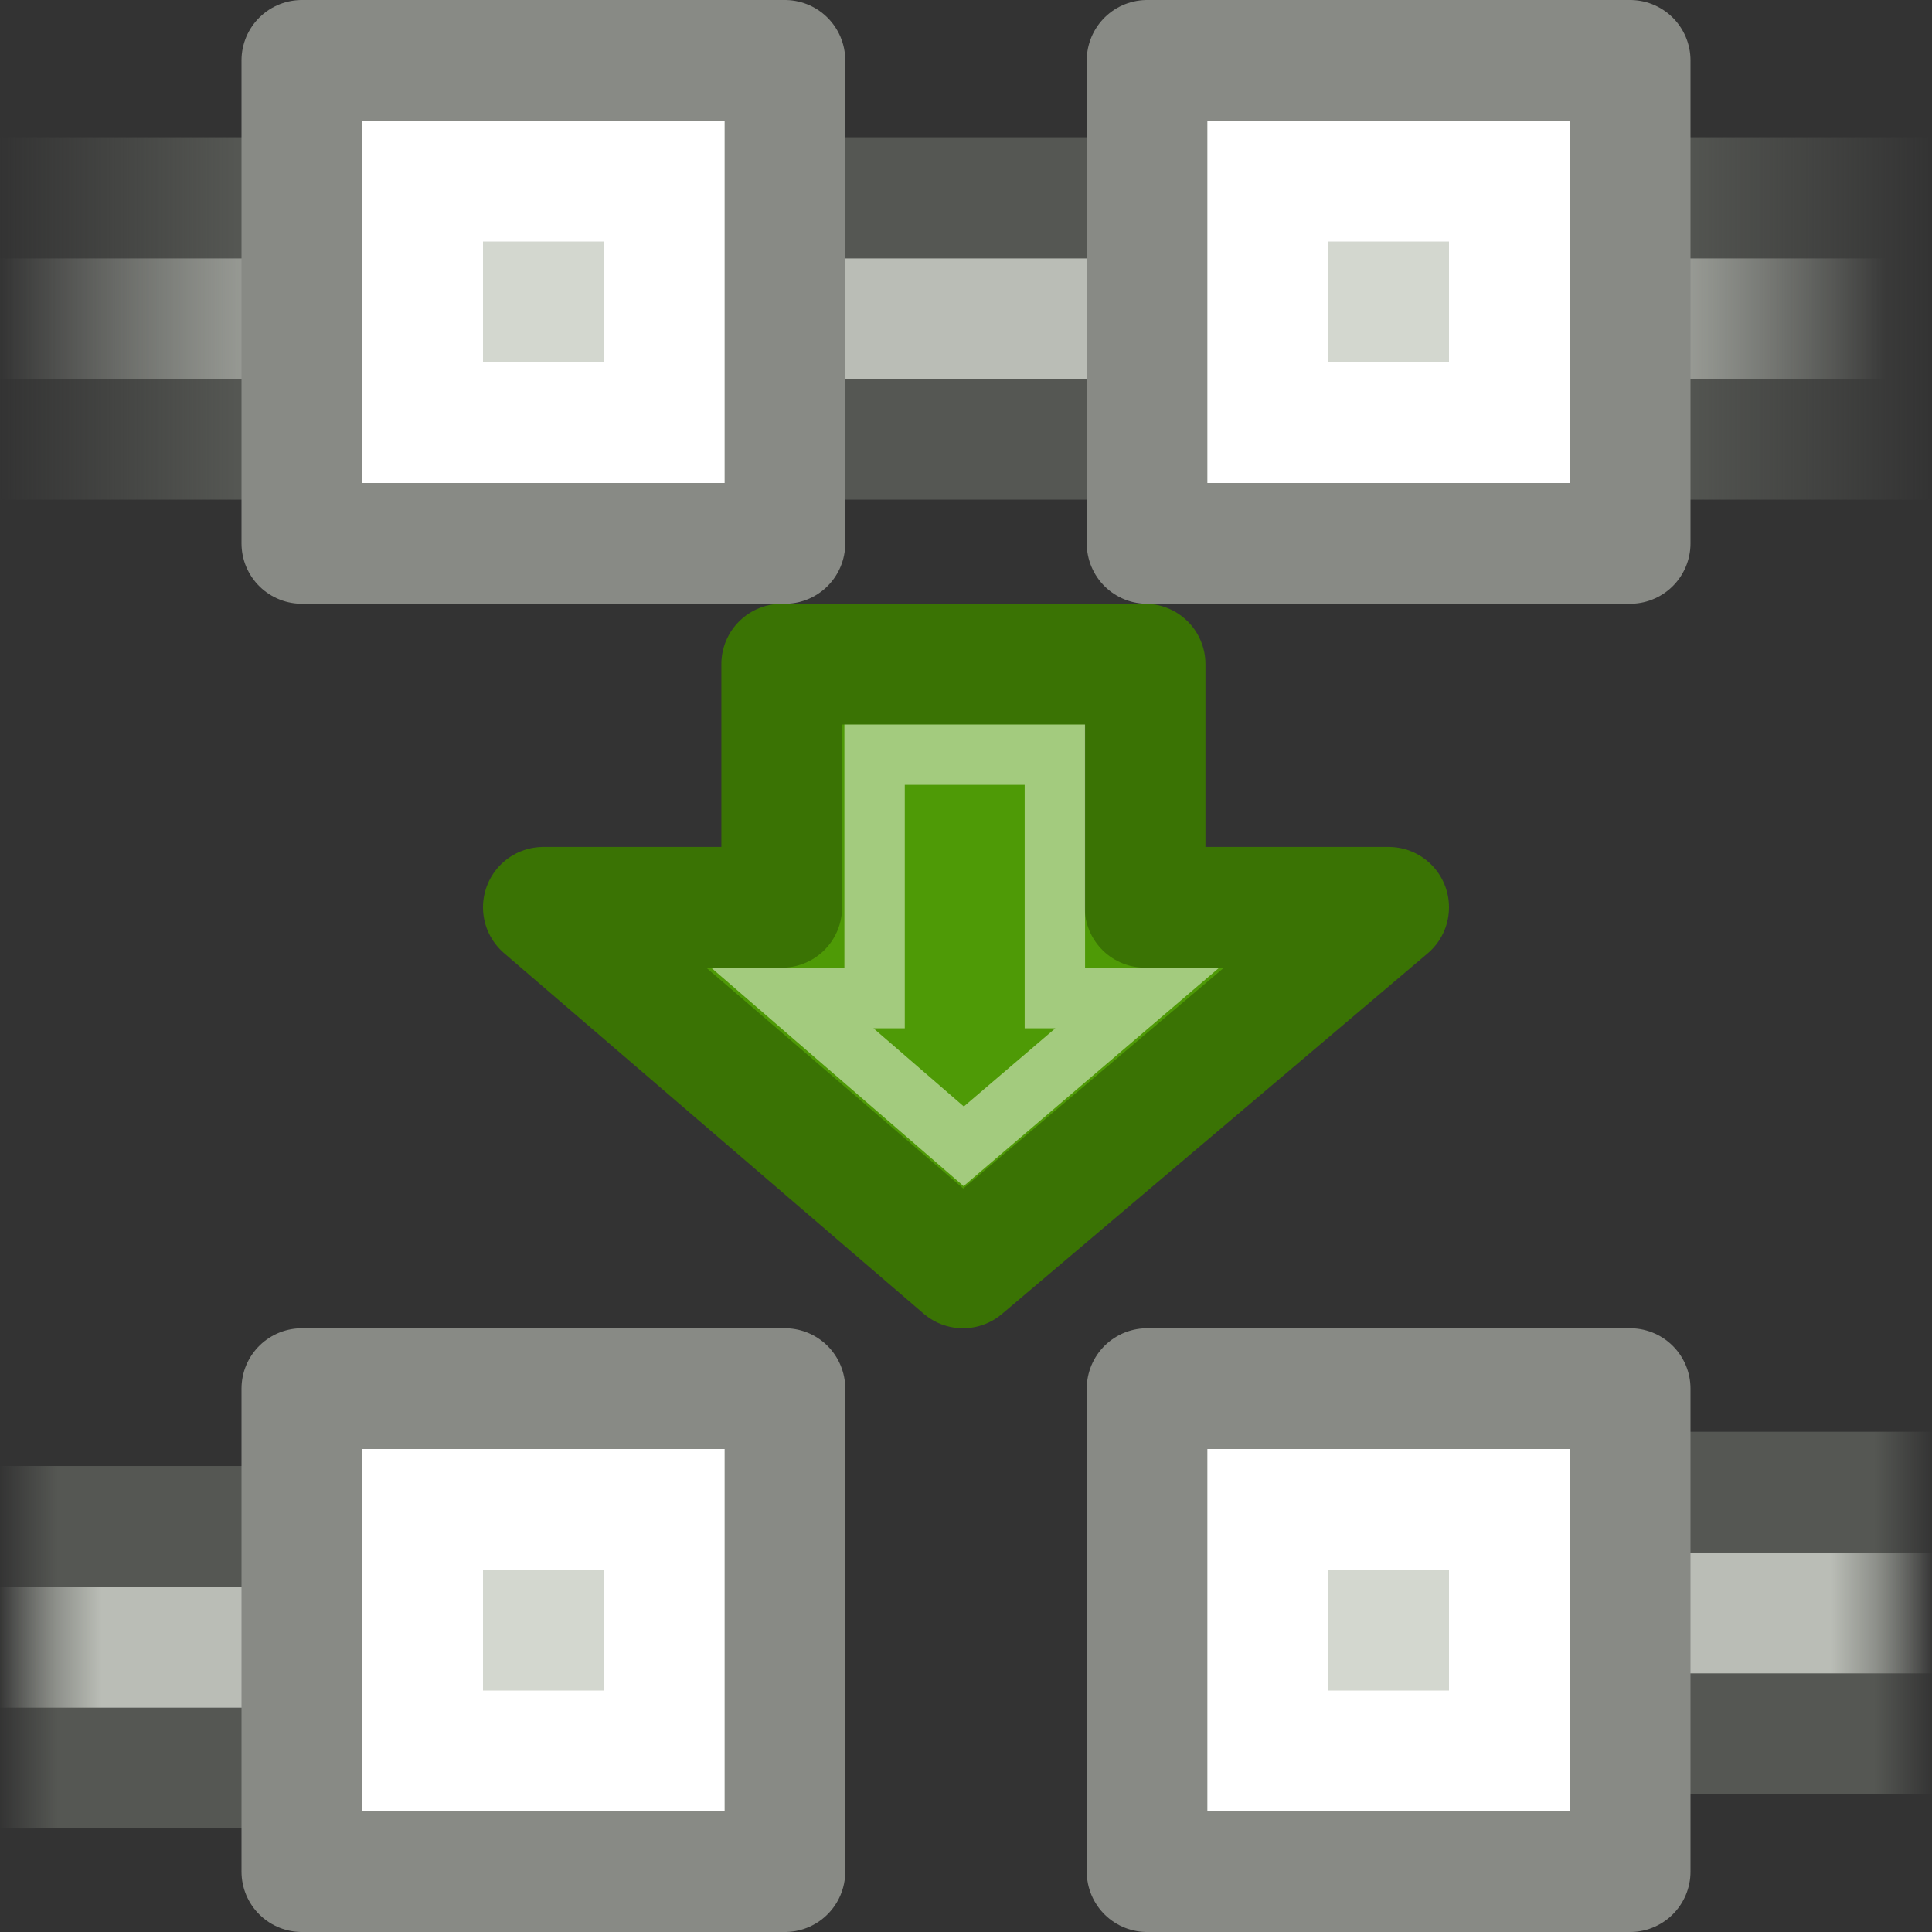 <?xml version="1.0" encoding="UTF-8" standalone="no"?>
<svg
   xmlns:dc="http://purl.org/dc/elements/1.1/"
   xmlns:cc="http://creativecommons.org/ns#"
   xmlns:rdf="http://www.w3.org/1999/02/22-rdf-syntax-ns#"
   xmlns:svg="http://www.w3.org/2000/svg"
   xmlns="http://www.w3.org/2000/svg"
   xmlns:xlink="http://www.w3.org/1999/xlink"
   xmlns:sodipodi="http://sodipodi.sourceforge.net/DTD/sodipodi-0.dtd"
   xmlns:inkscape="http://www.inkscape.org/namespaces/inkscape"
   id="svg1"
   width="16"
   height="16"
   version="1.1"
   sodipodi:docname="node-delete-segment.svg"
   viewBox="0 0 16 16">
  <rect x="0" y="0" width="16" height="16" fill="#333333" stroke="none"/>
  <sodipodi:namedview
     pagecolor="#ffffff"
     bordercolor="#666666"
     borderopacity="1"
     objecttolerance="10"
     gridtolerance="10"
     guidetolerance="10"
     inkscape:pageopacity="0"
     inkscape:pageshadow="2"
     inkscape:window-width="640"
     inkscape:window-height="480"
     id="namedview74"
     showgrid="false" />
  <defs
     id="defs3">
    <linearGradient
       id="linearGradient2591">
      <stop
         id="stop2593"
         offset="0"
         style="stop-color:#73d216" />
      <stop
         id="stop2595"
         offset="1"
         style="stop-color:#4e9a06" />
    </linearGradient>
    <linearGradient
       id="linearGradient8343">
      <stop
         id="stop8345"
         offset="0"
         style="stop-color:#babdb6;stop-opacity:0;" />
      <stop
         id="stop8351"
         offset="0.2"
         style="stop-color:#babdb6;stop-opacity:1;" />
      <stop
         id="stop8353"
         offset="0.844"
         style="stop-color:#babdb6;stop-opacity:1;" />
      <stop
         id="stop8347"
         offset="1"
         style="stop-color:#babdb6;stop-opacity:0;" />
    </linearGradient>
    <linearGradient
       gradientTransform="matrix(1.412,0,0,1.5,2.588,-209.907)"
       gradientUnits="userSpaceOnUse"
       id="linearGradient12913"
       inkscape:collect="always"
       x1="-16"
       x2="-11.467"
       xlink:href="#linearGradient8343"
       y1="423.586"
       y2="423.586" />
    <linearGradient
       id="linearGradient8331">
      <stop
         id="stop8333"
         offset="0"
         style="stop-color:#555753;stop-opacity:0;" />
      <stop
         id="stop8339"
         offset="0.124"
         style="stop-color:#555753;stop-opacity:1;" />
      <stop
         id="stop8341"
         offset="0.866"
         style="stop-color:#555753;stop-opacity:1;" />
      <stop
         id="stop8335"
         offset="1"
         style="stop-color:#555753;stop-opacity:0;" />
    </linearGradient>
    <linearGradient
       id="linearGradient10735">
      <stop
         id="stop10737"
         offset="0"
         style="stop-color:#c0c0c0;stop-opacity:0;" />
      <stop
         id="stop10739"
         offset="1"
         style="stop-color:#c0c0c0;stop-opacity:0;" />
    </linearGradient>
    <linearGradient
       gradientTransform="matrix(1.412,0,0,1.495,2.588,-222.315)"
       gradientUnits="userSpaceOnUse"
       id="linearGradient12917"
       inkscape:collect="always"
       x1="-16"
       x2="0.587"
       xlink:href="#linearGradient8343"
       y1="423.586"
       y2="423.586" />
    <linearGradient
       gradientTransform="matrix(1.412,0,0,1.5,2.588,-209.5)"
       gradientUnits="userSpaceOnUse"
       id="linearGradient12907"
       inkscape:collect="always"
       x1="-16"
       x2="-11.806"
       xlink:href="#linearGradient8331"
       y1="423.455"
       y2="423.455" />
    <linearGradient
       gradientTransform="matrix(1.412,0,0,1.5,2.588,-224.5)"
       gradientUnits="userSpaceOnUse"
       id="linearGradient12915"
       inkscape:collect="always"
       x1="-16"
       x2="1"
       xlink:href="#linearGradient8331"
       y1="423.455"
       y2="423.455" />
    <linearGradient
       gradientTransform="matrix(1.498,0,0,1.398,548.768,204.964)"
       gradientUnits="userSpaceOnUse"
       id="linearGradient13724"
       inkscape:collect="always"
       x1="1469"
       x2="1482"
       xlink:href="#linearGradient11207"
       y1="34.5"
       y2="34.5" />
    <radialGradient
       cx="391"
       cy="279"
       fx="391"
       fy="279"
       gradientTransform="matrix(0.667,0,0,0.667,1593.333,78.667)"
       gradientUnits="userSpaceOnUse"
       id="radialGradient14036"
       inkscape:collect="always"
       r="8"
       xlink:href="#linearGradient10735" />
    <linearGradient
       id="linearGradient11207">
      <stop
         id="stop11209"
         offset="0"
         style="stop-color:#d3d7cf;stop-opacity:1;" />
      <stop
         id="stop11211"
         offset="1"
         style="stop-color:#d3d7cf;stop-opacity:1;" />
    </linearGradient>
    <radialGradient
       cx="35.293"
       cy="20.494"
       fx="35.293"
       fy="20.494"
       gradientTransform="matrix(0,0.121,-0.2,0,1332.492,196.799)"
       gradientUnits="userSpaceOnUse"
       id="radialGradient13978"
       inkscape:collect="always"
       r="16.956"
       xlink:href="#linearGradient2591" />
    <linearGradient
       gradientTransform="matrix(1.412,0,0,1.5,2.588,-209.475)"
       gradientUnits="userSpaceOnUse"
       id="linearGradient12909"
       inkscape:collect="always"
       x1="-16"
       x2="-11.467"
       xlink:href="#linearGradient8343"
       y1="423.586"
       y2="423.586" />
    <linearGradient
       gradientTransform="matrix(1.412,0,0,1.5,2.588,-210)"
       gradientUnits="userSpaceOnUse"
       id="linearGradient12911"
       inkscape:collect="always"
       x1="-16"
       x2="-11.806"
       xlink:href="#linearGradient8331"
       y1="423.455"
       y2="423.455" />
    <linearGradient
       inkscape:collect="always"
       xlink:href="#linearGradient11207"
       id="linearGradient78"
       gradientUnits="userSpaceOnUse"
       gradientTransform="matrix(1.498,0,0,1.398,548.768,204.964)"
       x1="1469"
       y1="34.5"
       x2="1482"
       y2="34.5" />
    <linearGradient
       inkscape:collect="always"
       xlink:href="#linearGradient11207"
       id="linearGradient80"
       gradientUnits="userSpaceOnUse"
       gradientTransform="matrix(1.498,0,0,1.398,548.768,204.964)"
       x1="1469"
       y1="34.5"
       x2="1482"
       y2="34.5" />
    <linearGradient
       inkscape:collect="always"
       xlink:href="#linearGradient11207"
       id="linearGradient82"
       gradientUnits="userSpaceOnUse"
       gradientTransform="matrix(1.498,0,0,1.398,548.768,204.964)"
       x1="1469"
       y1="34.5"
       x2="1482"
       y2="34.5" />
  </defs>
  <g
     id="node_delete_segment"
     inkscape:label="#node_delete_segment"
     transform="translate(-1277,-192)">
    <rect
       height="16"
       id="rect6722"
       style="opacity:0;fill:#ffffff;fill-opacity:1;stroke:none;stroke-width:1;stroke-linecap:round;stroke-linejoin:round;stroke-miterlimit:2;stroke-dasharray:none;stroke-dashoffset:0;stroke-opacity:1"
       width="16"
       x="1277"
       y="192" />
    <rect
       height="16"
       id="rect12859"
       style="display:inline;overflow:visible;visibility:visible;fill:url(#radialGradient14036);fill-opacity:1;fill-rule:evenodd;stroke:none;stroke-width:1.302;stroke-linecap:square;stroke-linejoin:round;stroke-miterlimit:0;stroke-dasharray:none;stroke-dashoffset:0;stroke-opacity:1;marker:none;marker-start:none;marker-mid:none;marker-end:none;enable-background:accumulate"
       width="16"
       x="1277"
       y="192" />
    <g
       id="g12861"
       transform="matrix(-0.667,0,0,-0.667,1279.667,489.333)">
      <path
         d="M -20,423.5 H 4 v 4.5 H -20 Z"
         id="path12863"
         inkscape:connector-curvature="0"
         style="fill:url(#linearGradient12907);fill-opacity:1;stroke:none;stroke-width:1;stroke-linecap:round;stroke-linejoin:miter;stroke-miterlimit:4;stroke-opacity:1" />
      <path
         d="M -20,425 H 4 v 1.5 H -20 Z"
         id="path12865"
         inkscape:connector-curvature="0"
         style="fill:url(#linearGradient12909);fill-opacity:1;stroke:none;stroke-width:1;stroke-linecap:round;stroke-linejoin:miter;stroke-miterlimit:4;stroke-opacity:1" />
    </g>
    <g
       id="g12867"
       transform="matrix(0.667,0,0,0.667,1290.333,-78)">
      <path
         d="M -20,423 H 4 v 4.5 H -20 Z"
         id="path12869"
         inkscape:connector-curvature="0"
         style="fill:url(#linearGradient12911);fill-opacity:1;stroke:none;stroke-width:1;stroke-linecap:round;stroke-linejoin:miter;stroke-miterlimit:4;stroke-opacity:1" />
      <path
         d="M -20,424.5 H 4 v 1.5 H -20 Z"
         id="path12871"
         inkscape:connector-curvature="0"
         style="fill:url(#linearGradient12913);fill-opacity:1;stroke:none;stroke-width:1;stroke-linecap:round;stroke-linejoin:miter;stroke-miterlimit:4;stroke-opacity:1" />
    </g>
    <g
       id="g12874"
       style="opacity:1"
       transform="matrix(0.667,0,0,0.667,1290.333,-79.333)">
      <path
         d="M -20,408.5 H 4 v 4.5 H -20 Z"
         id="path12876"
         inkscape:connector-curvature="0"
         style="opacity:1;fill:url(#linearGradient12915);fill-opacity:1;stroke:none;stroke-width:1;stroke-linecap:round;stroke-linejoin:miter;stroke-miterlimit:4;stroke-opacity:1" />
      <path
         d="M -20,410.005 H 4 v 1.495 H -20 Z"
         id="path12878"
         inkscape:connector-curvature="0"
         style="opacity:1;fill:url(#linearGradient12917);fill-opacity:1;stroke:none;stroke-width:1;stroke-linecap:round;stroke-linejoin:miter;stroke-miterlimit:4;stroke-opacity:1" />
    </g>
    <path
       d="m 1283.474,197.5 v 2.014 h -1.974 l 3.475,2.986 3.525,-2.986 h -2.017 V 197.5 Z"
       id="path13924"
       inkscape:connector-curvature="0"
       sodipodi:nodetypes="cccccccc"
       style="display:inline;overflow:visible;visibility:visible;fill:url(#radialGradient13978);fill-opacity:1;fill-rule:evenodd;stroke:#3a7304;stroke-width:1;stroke-linecap:round;stroke-linejoin:round;stroke-miterlimit:10;stroke-dasharray:none;stroke-dashoffset:0;stroke-opacity:1;marker:none;marker-start:none;marker-mid:none;marker-end:none" />
    <path
       d="m 1284.243,198.25 v 2.016 h -0.68 l 1.418,1.227 1.436,-1.227 h -0.681 V 198.25 Z"
       id="path13926"
       inkscape:connector-curvature="0"
       sodipodi:nodetypes="cccccccc"
       style="display:inline;overflow:visible;visibility:visible;opacity:0.481;fill:none;fill-opacity:1;fill-rule:evenodd;stroke:#ffffff;stroke-width:0.5;stroke-linecap:butt;stroke-linejoin:miter;stroke-miterlimit:10;stroke-dasharray:none;stroke-dashoffset:0;stroke-opacity:1;marker:none;marker-start:none;marker-mid:none;marker-end:none" />
    <g
       id="use14215"
       inkscape:label="#g14209"
       transform="translate(2)">
      <path
         d="m 1277.5,203.5 h 4 v 4 h -4 z"
         id="path20341"
         inkscape:connector-curvature="0"
         style="display:inline;overflow:visible;visibility:visible;opacity:1;fill:url(#linearGradient78);fill-opacity:1;fill-rule:evenodd;stroke:#888a85;stroke-width:1;stroke-linecap:butt;stroke-linejoin:round;stroke-miterlimit:0;stroke-dasharray:none;stroke-dashoffset:0;stroke-opacity:1;marker:none;marker-start:none;marker-mid:none;marker-end:none;enable-background:accumulate" />
      <path
         d="m 1278.5,204.5 h 2 v 2 h -2 z"
         id="path20343"
         inkscape:connector-curvature="0"
         style="fill:none;fill-opacity:1;stroke:#ffffff;stroke-width:1;stroke-linecap:round;stroke-linejoin:miter;stroke-miterlimit:4;stroke-opacity:1" />
    </g>
    <g
       id="use14217"
       inkscape:label="#g14209"
       transform="translate(9,3e-5)">
      <path
         d="m 1277.5,203.5 h 4 v 4 h -4 z"
         id="path57"
         inkscape:connector-curvature="0"
         style="display:inline;overflow:visible;visibility:visible;opacity:1;fill:url(#linearGradient80);fill-opacity:1;fill-rule:evenodd;stroke:#888a85;stroke-width:1;stroke-linecap:butt;stroke-linejoin:round;stroke-miterlimit:0;stroke-dasharray:none;stroke-dashoffset:0;stroke-opacity:1;marker:none;marker-start:none;marker-mid:none;marker-end:none;enable-background:accumulate" />
      <path
         d="m 1278.5,204.5 h 2 v 2 h -2 z"
         id="path59"
         inkscape:connector-curvature="0"
         style="fill:none;fill-opacity:1;stroke:#ffffff;stroke-width:1;stroke-linecap:round;stroke-linejoin:miter;stroke-miterlimit:4;stroke-opacity:1" />
    </g>
    <g
       id="use14219"
       inkscape:label="#g14209"
       transform="translate(2,-11)">
      <path
         d="m 1277.5,203.5 h 4 v 4 h -4 z"
         id="path62"
         inkscape:connector-curvature="0"
         style="display:inline;overflow:visible;visibility:visible;opacity:1;fill:url(#linearGradient82);fill-opacity:1;fill-rule:evenodd;stroke:#888a85;stroke-width:1;stroke-linecap:butt;stroke-linejoin:round;stroke-miterlimit:0;stroke-dasharray:none;stroke-dashoffset:0;stroke-opacity:1;marker:none;marker-start:none;marker-mid:none;marker-end:none;enable-background:accumulate" />
      <path
         d="m 1278.5,204.5 h 2 v 2 h -2 z"
         id="path64"
         inkscape:connector-curvature="0"
         style="fill:none;fill-opacity:1;stroke:#ffffff;stroke-width:1;stroke-linecap:round;stroke-linejoin:miter;stroke-miterlimit:4;stroke-opacity:1" />
    </g>
    <g
       id="use14221"
       inkscape:label="#g14209"
       transform="translate(9,-11)">
      <path
         d="m 1277.5,203.5 h 4 v 4 h -4 z"
         id="path67"
         inkscape:connector-curvature="0"
         style="display:inline;overflow:visible;visibility:visible;opacity:1;fill:url(#linearGradient13724);fill-opacity:1;fill-rule:evenodd;stroke:#888a85;stroke-width:1;stroke-linecap:butt;stroke-linejoin:round;stroke-miterlimit:0;stroke-dasharray:none;stroke-dashoffset:0;stroke-opacity:1;marker:none;marker-start:none;marker-mid:none;marker-end:none;enable-background:accumulate" />
      <path
         d="m 1278.5,204.5 h 2 v 2 h -2 z"
         id="path69"
         inkscape:connector-curvature="0"
         style="fill:none;fill-opacity:1;stroke:#ffffff;stroke-width:1;stroke-linecap:round;stroke-linejoin:miter;stroke-miterlimit:4;stroke-opacity:1" />
    </g>
  </g>
</svg>
